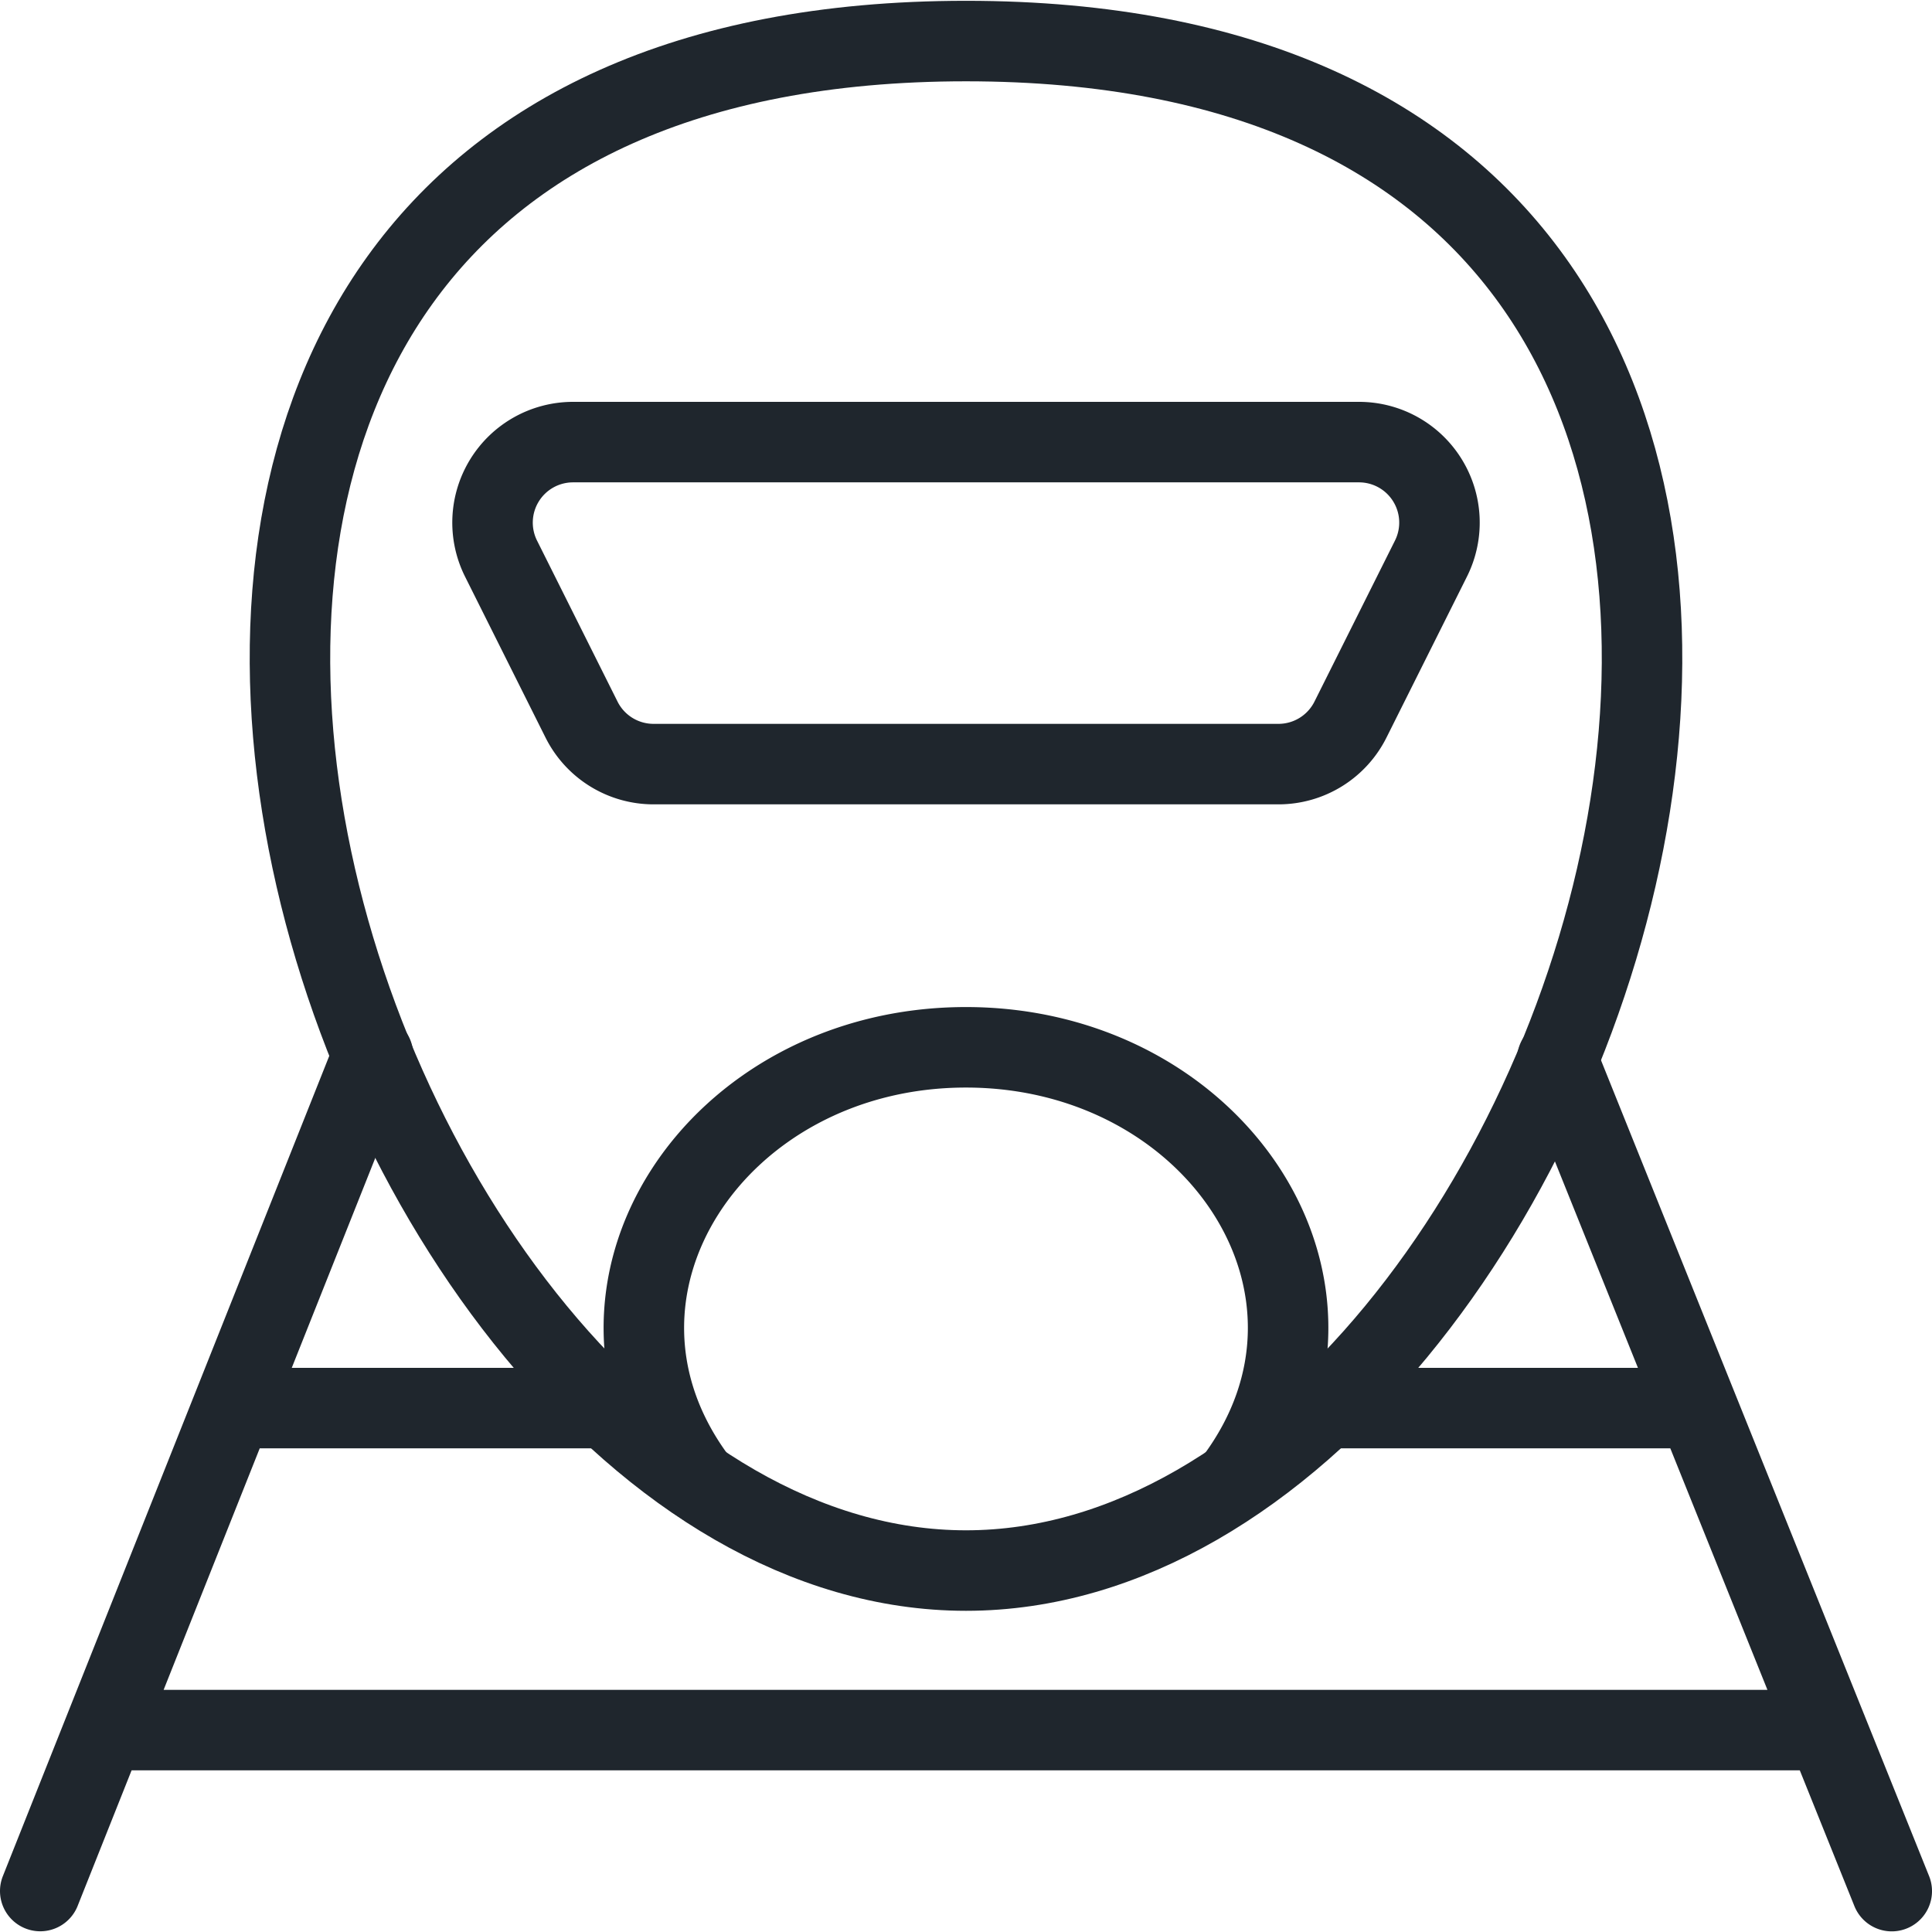 <svg width="24" height="24" fill="none" xmlns="http://www.w3.org/2000/svg"><path class="gst-svg-icon" d="M12.0.51c14 0 8 19 0 19s-14-19 0-19v0Z" stroke="#1F262D" stroke-linecap="round" stroke-linejoin="round"/><path d="M7.224 8.939a1 1 0 0 0 .894.553h7.764a1 1 0 0 0 .894-.553l1-2a.999.999 0 0 0-.044-.973.999.999 0 0 0-.85-.474h-9.764a1 1 0 0 0-.894 1.447l1 2ZM15.344 18.387c1.762-2.365-.243-5.377-3.345-5.377-3.102 0-5.105 3.016-3.343 5.377M.5 23.491l4.133-10.386M19.345 13.16l4.155 10.332M1.296 21.492h21.4M16.441 17.492h4.646M2.888 17.492h4.671" stroke="#1F262D" stroke-linecap="round" stroke-linejoin="round"/></svg>